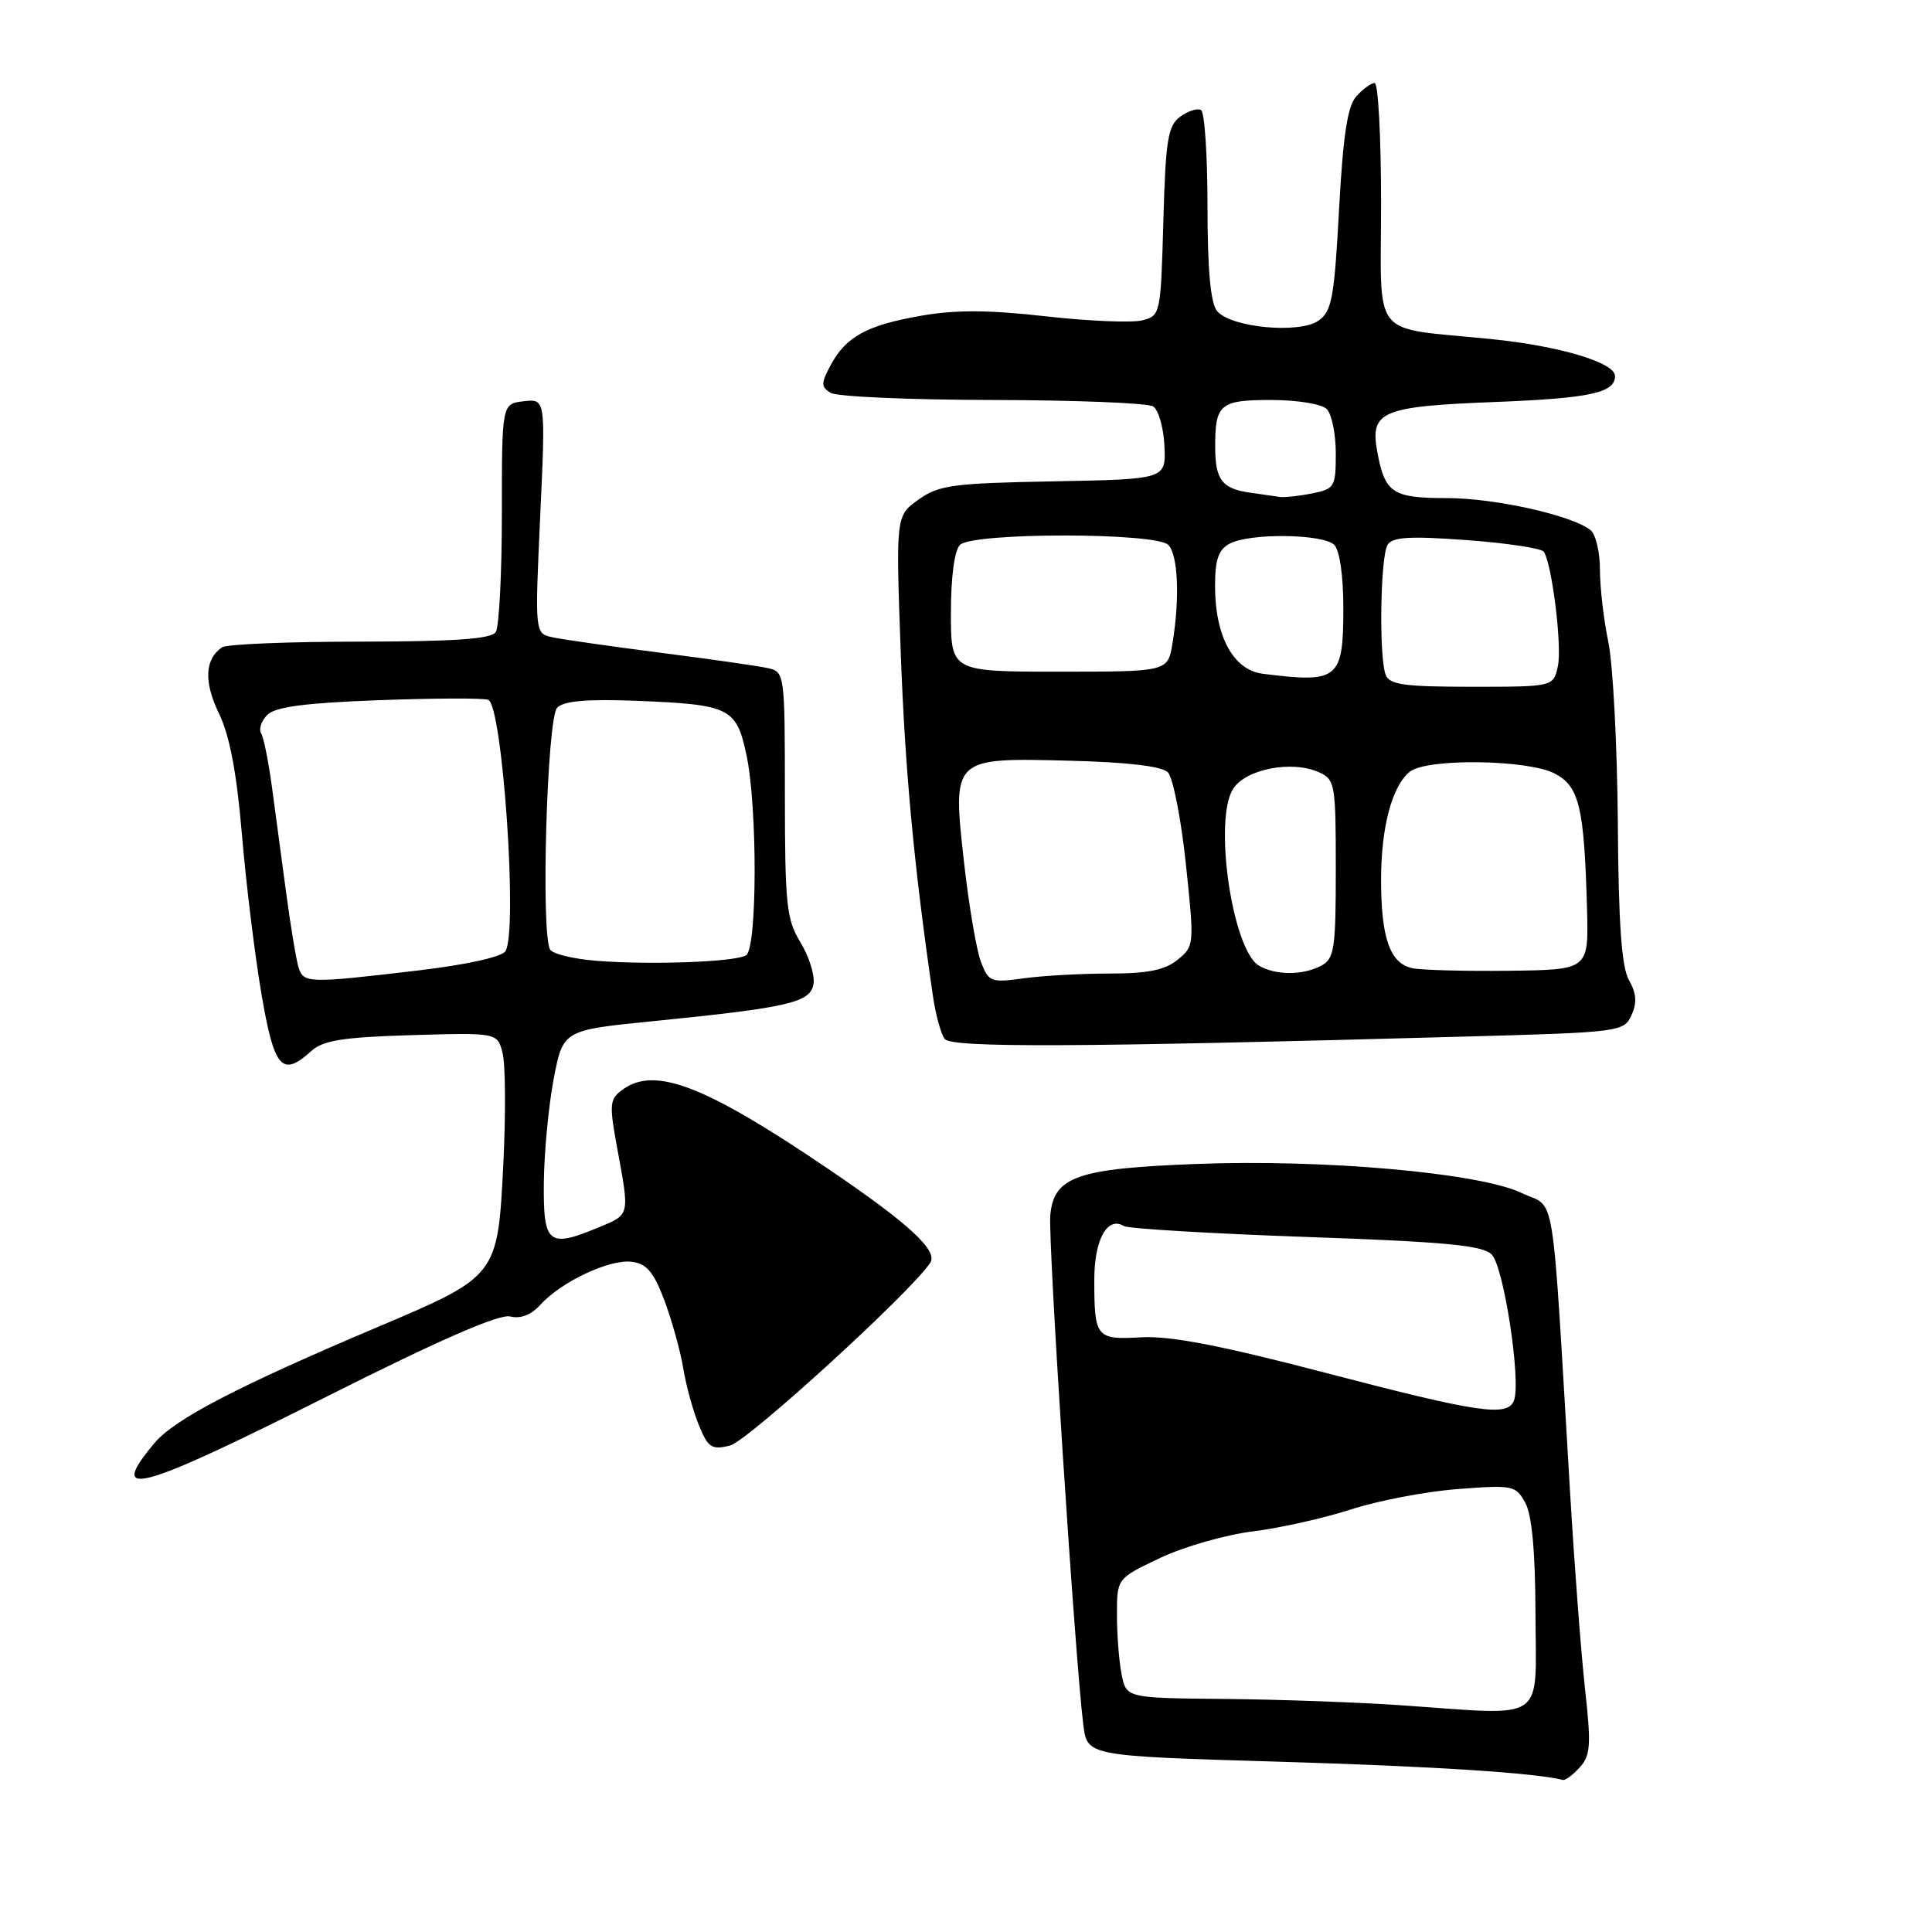 <?xml version="1.0" encoding="UTF-8" standalone="no"?>
<!DOCTYPE svg PUBLIC "-//W3C//DTD SVG 1.1//EN" "http://www.w3.org/Graphics/SVG/1.1/DTD/svg11.dtd" >
<svg xmlns="http://www.w3.org/2000/svg" xmlns:xlink="http://www.w3.org/1999/xlink" version="1.1" viewBox="0 0 256 256">
 <g >
 <path fill="currentColor"
d=" M 209.33 234.18 C 210.75 232.62 210.85 231.22 210.04 223.93 C 209.52 219.30 208.63 207.62 208.06 198.00 C 205.54 155.92 206.25 160.30 201.61 158.07 C 196.05 155.42 175.52 153.58 158.55 154.23 C 142.71 154.83 139.65 155.90 139.17 161.00 C 138.85 164.35 142.47 220.13 143.55 228.59 C 144.07 232.68 144.07 232.68 169.29 233.43 C 190.04 234.05 203.23 234.90 207.10 235.85 C 207.42 235.93 208.43 235.18 209.33 234.18 Z  M 43.50 184.95 C 58.36 177.48 66.17 174.08 67.60 174.44 C 68.98 174.78 70.38 174.24 71.61 172.88 C 74.35 169.85 80.75 166.83 83.68 167.19 C 85.68 167.43 86.60 168.51 88.03 172.29 C 89.02 174.93 90.15 178.98 90.53 181.29 C 90.91 183.61 91.85 187.01 92.61 188.86 C 93.83 191.84 94.30 192.14 96.74 191.54 C 99.08 190.96 120.83 171.09 123.27 167.31 C 124.30 165.71 120.43 162.14 110.00 155.06 C 93.47 143.83 86.79 141.24 82.50 144.38 C 80.76 145.65 80.70 146.26 81.80 152.24 C 83.43 161.05 83.46 160.91 79.53 162.55 C 72.65 165.43 71.99 164.92 72.06 156.75 C 72.10 152.76 72.68 146.57 73.36 143.00 C 74.60 136.50 74.60 136.50 86.55 135.31 C 104.59 133.50 107.44 132.84 107.80 130.34 C 107.97 129.18 107.19 126.71 106.06 124.86 C 104.21 121.84 104.01 119.87 104.00 105.27 C 104.00 89.25 103.97 89.03 101.75 88.53 C 100.51 88.25 94.10 87.33 87.50 86.49 C 80.90 85.64 74.46 84.72 73.19 84.44 C 70.87 83.93 70.87 83.93 71.58 68.38 C 72.30 52.84 72.30 52.84 69.40 53.17 C 66.50 53.50 66.50 53.50 66.50 68.00 C 66.50 75.97 66.14 83.06 65.69 83.75 C 65.10 84.67 60.33 85.00 47.69 85.02 C 38.24 85.02 30.02 85.36 29.43 85.77 C 27.13 87.33 26.99 90.35 29.00 94.51 C 30.43 97.45 31.36 102.34 32.06 110.62 C 32.61 117.15 33.78 126.66 34.65 131.75 C 36.34 141.62 37.37 142.79 41.27 139.25 C 42.82 137.85 45.47 137.43 54.56 137.16 C 65.92 136.83 65.92 136.83 66.60 139.56 C 66.98 141.06 67.02 147.71 66.69 154.33 C 65.94 169.12 65.95 169.10 49.97 175.87 C 31.52 183.68 23.15 188.03 20.49 191.19 C 14.10 198.79 18.19 197.68 43.50 184.95 Z  M 193.82 137.36 C 214.73 136.79 215.17 136.73 216.18 134.51 C 216.93 132.86 216.84 131.62 215.85 129.88 C 214.87 128.14 214.46 122.51 214.37 109.00 C 214.29 98.83 213.73 88.08 213.12 85.11 C 212.50 82.15 212.00 77.82 212.00 75.49 C 212.00 73.15 211.44 70.79 210.75 70.24 C 208.30 68.28 198.08 66.00 191.72 66.00 C 184.53 66.00 183.52 65.34 182.51 59.94 C 181.49 54.48 182.98 53.85 198.24 53.26 C 210.69 52.77 214.00 52.05 214.00 49.83 C 214.00 48.04 206.63 45.84 197.60 44.93 C 181.38 43.29 183.00 45.29 183.00 26.92 C 183.00 18.16 182.62 11.00 182.15 11.00 C 181.69 11.00 180.60 11.79 179.73 12.75 C 178.55 14.06 177.97 17.86 177.43 27.79 C 176.80 39.46 176.47 41.26 174.72 42.48 C 172.16 44.28 163.01 43.40 161.25 41.19 C 160.40 40.12 160.00 35.66 160.00 27.37 C 160.00 20.63 159.62 14.88 159.15 14.59 C 158.68 14.30 157.44 14.69 156.40 15.45 C 154.75 16.66 154.45 18.46 154.15 29.34 C 153.80 41.67 153.77 41.84 151.33 42.45 C 149.97 42.79 144.21 42.55 138.54 41.91 C 130.92 41.05 126.57 41.04 121.97 41.85 C 114.81 43.11 112.08 44.62 110.04 48.43 C 108.78 50.79 108.78 51.25 110.05 52.05 C 110.85 52.56 120.50 52.98 131.50 53.00 C 142.50 53.02 152.08 53.40 152.79 53.85 C 153.51 54.30 154.18 56.66 154.29 59.09 C 154.50 63.50 154.50 63.50 139.62 63.78 C 126.25 64.03 124.42 64.27 121.71 66.20 C 118.70 68.35 118.70 68.35 119.35 86.43 C 119.93 102.15 121.10 114.71 123.62 132.00 C 123.98 134.47 124.68 137.03 125.19 137.67 C 126.12 138.85 142.68 138.78 193.82 137.36 Z  M 186.00 225.98 C 180.22 225.57 169.59 225.19 162.38 225.12 C 149.25 225.00 149.25 225.00 148.62 221.88 C 148.28 220.16 148.00 216.59 148.00 213.95 C 148.00 209.15 148.00 209.15 153.74 206.43 C 156.89 204.94 162.41 203.36 165.99 202.92 C 169.57 202.48 175.43 201.17 179.00 200.01 C 182.57 198.85 188.94 197.63 193.14 197.31 C 200.45 196.75 200.84 196.82 202.10 199.11 C 202.99 200.72 203.44 205.57 203.46 214.00 C 203.51 228.42 205.13 227.31 186.00 225.98 Z  M 175.50 181.87 C 161.73 178.27 155.06 176.99 151.26 177.20 C 145.23 177.54 145.00 177.27 145.00 169.54 C 145.00 164.25 146.74 161.11 148.93 162.46 C 149.49 162.80 160.34 163.45 173.04 163.90 C 191.59 164.55 196.44 165.01 197.66 166.23 C 199.26 167.83 201.58 183.03 200.61 185.57 C 199.76 187.78 196.00 187.23 175.50 181.87 Z  M 39.57 128.22 C 39.26 127.25 38.53 122.86 37.94 118.47 C 37.35 114.09 36.49 107.72 36.04 104.33 C 35.58 100.93 34.94 97.71 34.60 97.16 C 34.26 96.61 34.63 95.51 35.43 94.72 C 36.49 93.66 40.43 93.14 50.19 92.78 C 57.51 92.51 64.03 92.48 64.69 92.73 C 66.58 93.43 68.64 123.35 66.98 126.03 C 66.50 126.80 61.84 127.83 55.34 128.60 C 40.87 130.31 40.23 130.29 39.57 128.22 Z  M 79.02 127.31 C 76.01 127.07 73.25 126.41 72.90 125.83 C 71.64 123.81 72.48 95.12 73.83 93.77 C 74.73 92.87 77.79 92.61 84.27 92.86 C 96.70 93.35 97.57 93.77 98.90 99.99 C 100.38 106.86 100.35 125.67 98.86 126.58 C 97.43 127.47 86.22 127.88 79.02 127.31 Z  M 129.97 127.43 C 129.38 125.87 128.38 119.96 127.74 114.29 C 126.19 100.33 126.11 100.40 141.79 100.80 C 149.35 100.99 153.94 101.53 154.74 102.33 C 155.42 103.00 156.50 108.46 157.13 114.45 C 158.27 125.22 158.25 125.38 156.03 127.18 C 154.35 128.54 152.07 129.00 147.03 129.00 C 143.32 129.00 138.20 129.28 135.67 129.63 C 131.28 130.23 131.00 130.13 129.97 127.43 Z  M 166.83 127.96 C 163.28 125.90 160.76 108.55 163.41 104.50 C 165.12 101.89 171.18 100.72 174.75 102.32 C 176.90 103.28 177.00 103.85 177.00 115.13 C 177.00 125.77 176.81 127.03 175.07 127.96 C 172.66 129.25 169.03 129.25 166.83 127.96 Z  M 187.20 128.30 C 184.20 127.71 183.00 124.36 183.00 116.58 C 183.00 109.59 184.45 104.14 186.82 102.25 C 189.06 100.46 202.38 100.63 205.99 102.49 C 209.27 104.19 209.92 106.93 210.29 120.50 C 210.50 128.50 210.50 128.50 200.00 128.63 C 194.22 128.70 188.46 128.55 187.20 128.30 Z  M 183.61 89.42 C 182.70 87.06 182.90 73.70 183.87 72.18 C 184.52 71.15 186.84 71.01 194.38 71.57 C 199.70 71.96 204.29 72.66 204.58 73.12 C 205.67 74.90 206.99 85.62 206.43 88.25 C 205.84 91.00 205.84 91.00 195.03 91.00 C 186.09 91.00 184.11 90.73 183.61 89.42 Z  M 167.34 89.28 C 163.42 88.79 161.00 84.34 161.00 77.63 C 161.00 74.15 161.46 72.83 162.93 72.04 C 165.59 70.61 175.33 70.73 176.80 72.20 C 177.51 72.91 178.00 76.31 178.00 80.50 C 178.00 90.04 177.38 90.54 167.34 89.28 Z  M 126.00 81.20 C 126.00 76.47 126.47 72.93 127.20 72.20 C 128.86 70.54 153.14 70.54 154.80 72.20 C 156.10 73.50 156.35 79.27 155.36 85.25 C 154.74 89.00 154.74 89.00 140.37 89.00 C 126.00 89.00 126.00 89.00 126.00 81.20 Z  M 165.50 65.26 C 161.93 64.73 161.04 63.55 161.02 59.33 C 160.99 53.55 161.63 53.00 168.41 53.00 C 171.89 53.00 175.13 53.53 175.80 54.20 C 176.46 54.86 177.00 57.50 177.00 60.07 C 177.00 64.51 176.84 64.78 173.88 65.38 C 172.16 65.72 170.24 65.93 169.62 65.85 C 169.01 65.77 167.15 65.50 165.50 65.26 Z "/>
</g>
</svg>